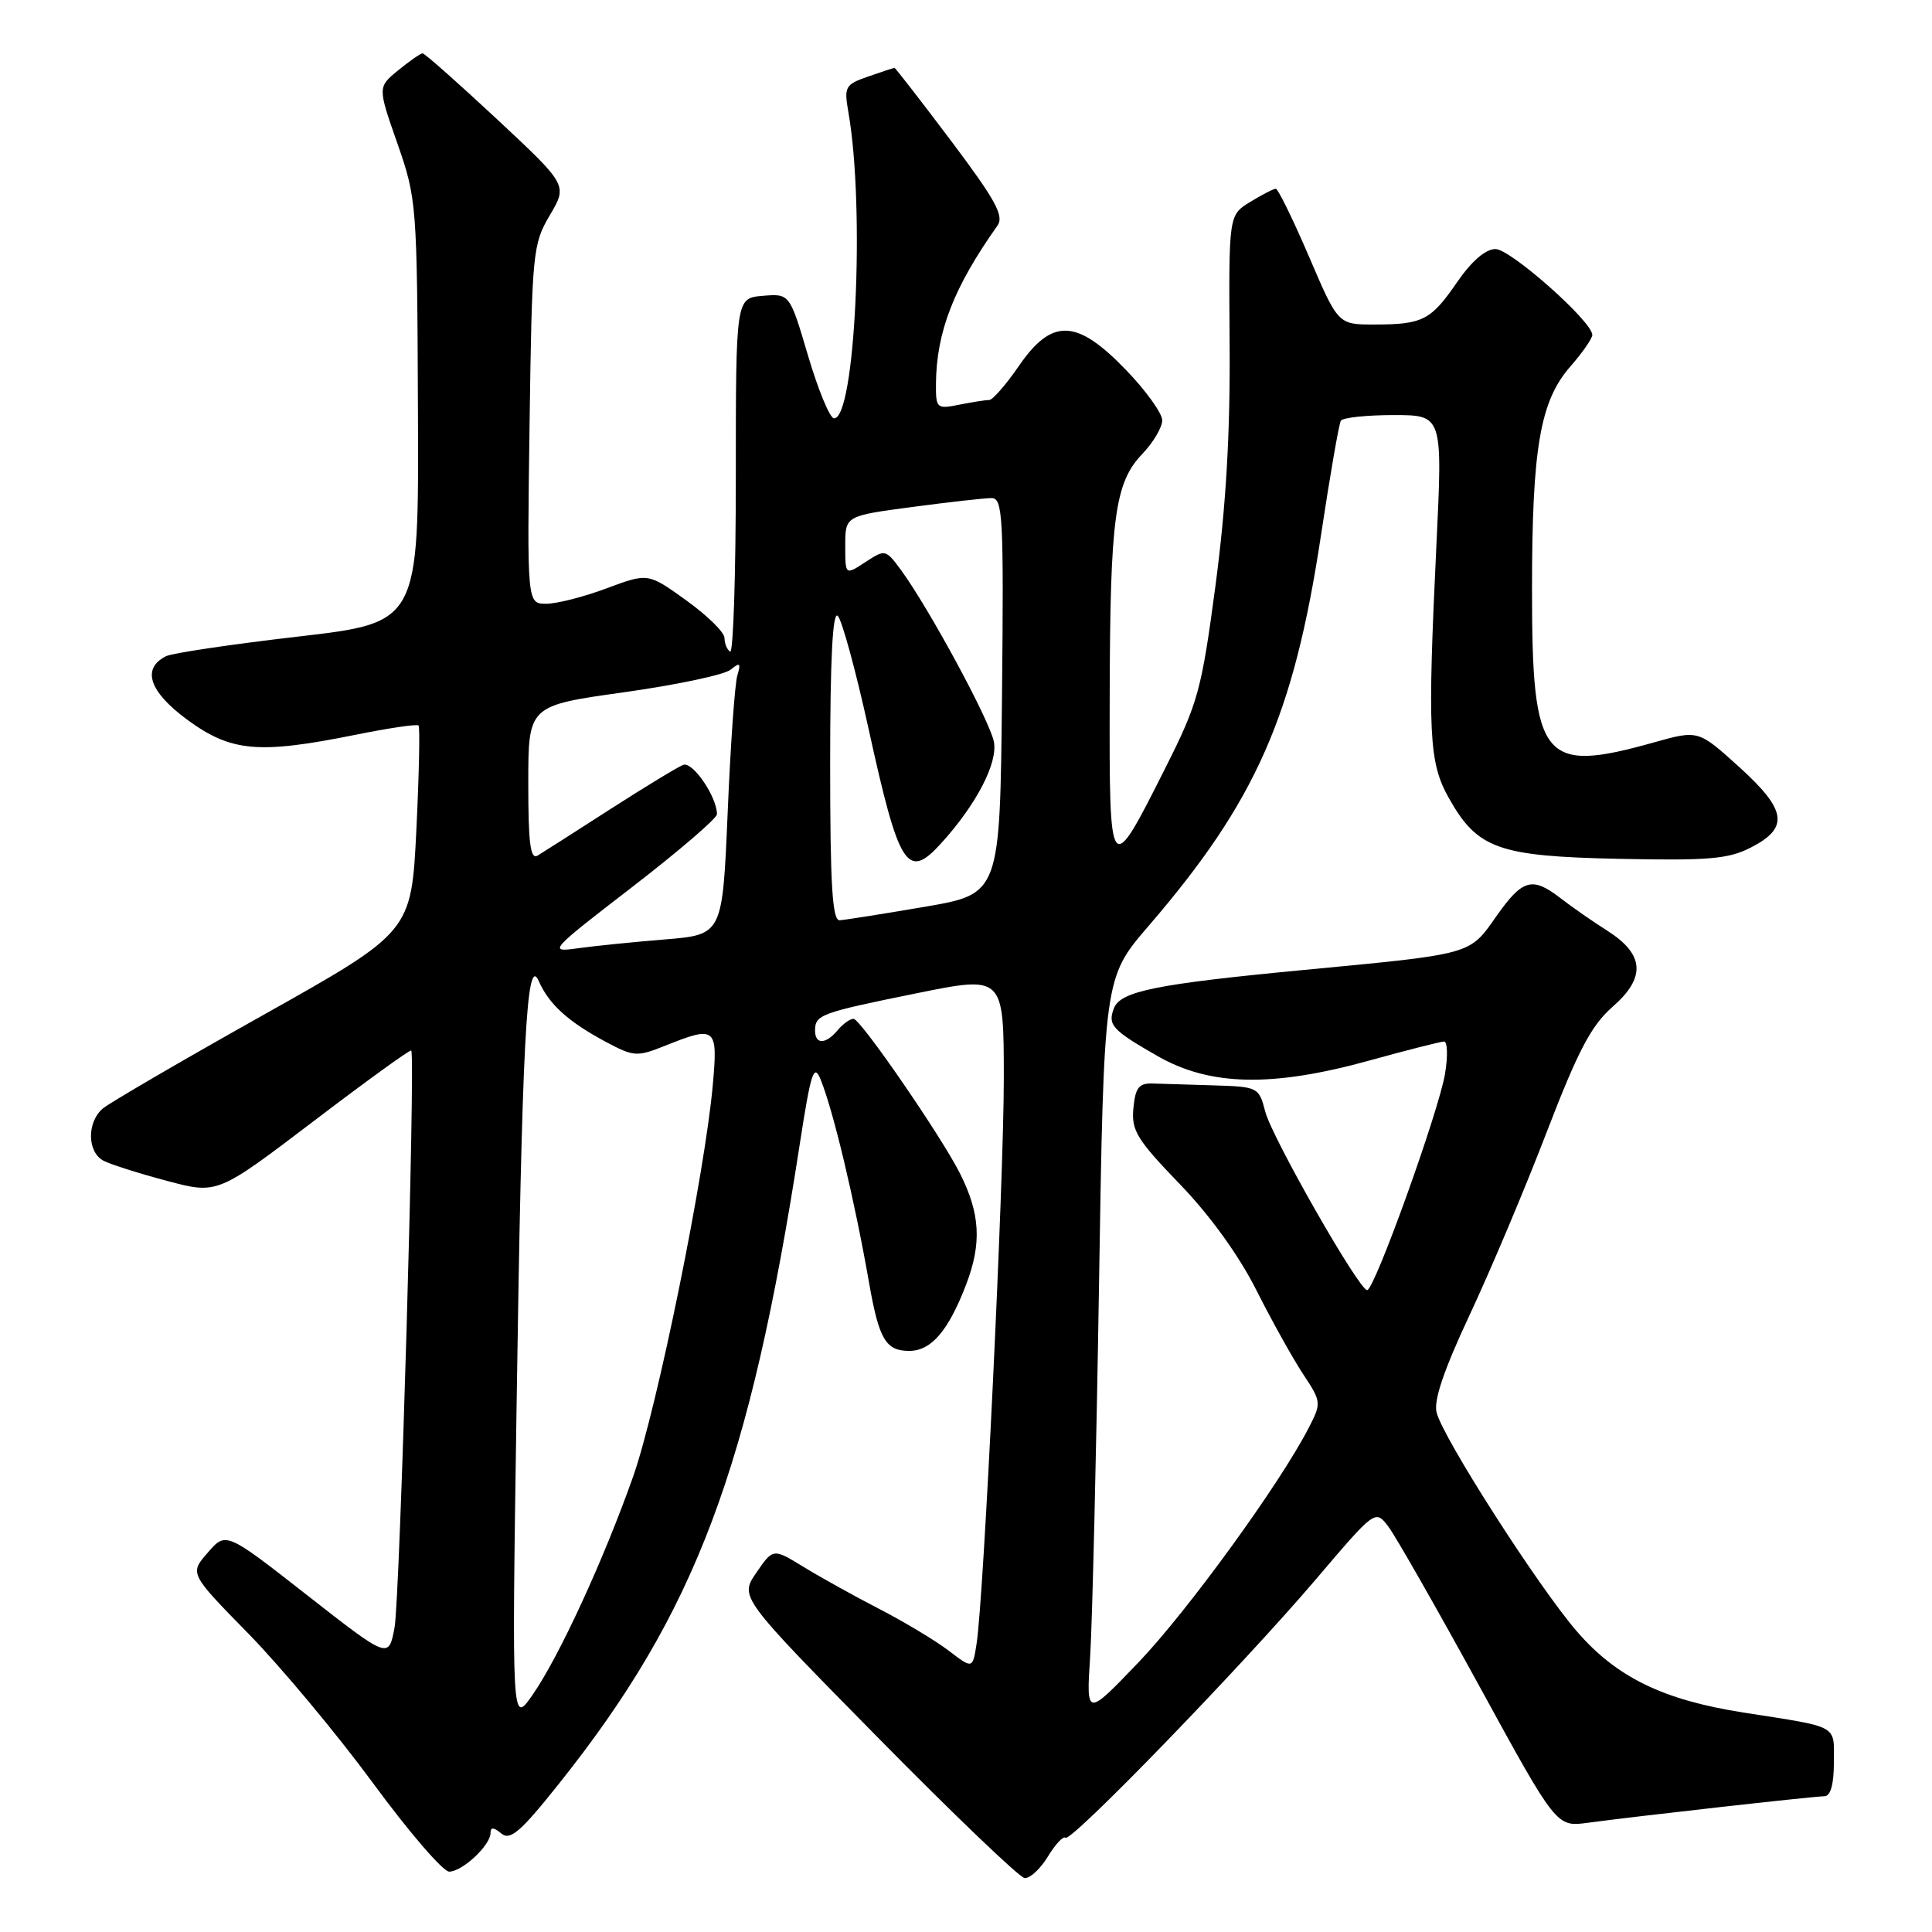 <?xml version="1.0" encoding="UTF-8" standalone="no"?>
<!DOCTYPE svg PUBLIC "-//W3C//DTD SVG 1.1//EN" "http://www.w3.org/Graphics/SVG/1.1/DTD/svg11.dtd" >
<svg xmlns="http://www.w3.org/2000/svg" xmlns:xlink="http://www.w3.org/1999/xlink" version="1.1" viewBox="0 0 256 256">
 <g >
 <path fill="currentColor"
d=" M 138.85 246.00 C 139.85 244.36 140.90 243.24 141.18 243.51 C 141.87 244.20 164.58 220.75 174.37 209.26 C 182.23 200.02 182.23 200.02 183.95 202.26 C 184.89 203.49 190.29 212.96 195.95 223.29 C 206.23 242.09 206.23 242.09 210.37 241.53 C 216.62 240.68 240.33 238.02 241.75 238.01 C 242.56 238.00 243.00 236.43 243.00 233.52 C 243.00 228.47 243.82 228.92 231.00 226.92 C 220.35 225.25 214.18 222.24 208.92 216.14 C 203.83 210.24 191.25 190.62 190.36 187.18 C 189.94 185.58 191.30 181.57 194.76 174.18 C 197.51 168.31 202.10 157.43 204.95 150.00 C 209.10 139.21 210.85 135.88 213.66 133.42 C 218.11 129.54 217.91 126.47 213.00 123.34 C 211.07 122.12 208.30 120.19 206.84 119.06 C 203.03 116.11 201.77 116.45 198.28 121.40 C 194.65 126.56 195.29 126.38 172.50 128.55 C 153.21 130.39 148.46 131.35 147.60 133.60 C 146.75 135.82 147.35 136.48 153.39 139.94 C 160.36 143.92 168.57 144.09 181.51 140.51 C 186.45 139.14 190.88 138.02 191.34 138.01 C 191.80 138.01 191.86 139.91 191.48 142.25 C 190.66 147.24 182.10 171.02 181.15 170.95 C 180.03 170.87 168.54 150.73 167.65 147.29 C 166.82 144.07 166.68 144.00 160.90 143.82 C 157.66 143.72 153.99 143.61 152.75 143.57 C 150.91 143.51 150.44 144.11 150.18 146.85 C 149.90 149.79 150.64 151.00 156.30 156.87 C 160.32 161.03 164.14 166.32 166.47 170.94 C 168.52 175.01 171.31 180.02 172.67 182.08 C 175.09 185.73 175.11 185.90 173.43 189.16 C 169.64 196.56 157.35 213.49 150.84 220.29 C 143.93 227.50 143.93 227.50 144.45 219.50 C 144.73 215.10 145.26 193.07 145.62 170.54 C 146.27 129.58 146.27 129.58 152.17 122.72 C 166.45 106.14 171.43 94.83 175.05 70.84 C 176.24 62.95 177.42 56.16 177.67 55.75 C 177.91 55.34 181.05 55.00 184.64 55.00 C 191.16 55.00 191.16 55.00 190.33 72.25 C 189.14 97.07 189.33 101.03 191.96 105.71 C 195.76 112.48 198.48 113.46 214.50 113.80 C 226.40 114.05 229.03 113.83 232.00 112.30 C 237.11 109.68 236.76 107.34 230.43 101.61 C 225.03 96.73 225.03 96.73 219.20 98.36 C 204.34 102.53 203.00 100.85 203.00 78.11 C 203.00 59.35 204.07 53.13 208.10 48.54 C 209.69 46.72 210.99 44.85 210.99 44.37 C 210.96 42.58 200.15 33.00 198.16 33.00 C 196.85 33.00 195.00 34.59 193.08 37.38 C 189.59 42.45 188.52 43.00 182.07 43.00 C 177.30 43.00 177.30 43.00 173.45 34.00 C 171.32 29.05 169.34 25.00 169.05 25.01 C 168.75 25.01 167.22 25.80 165.65 26.76 C 162.81 28.50 162.81 28.50 162.93 45.50 C 163.02 57.43 162.46 66.97 161.07 77.50 C 159.21 91.47 158.76 93.13 154.44 101.71 C 147.01 116.49 146.99 116.47 147.04 92.37 C 147.09 68.53 147.71 63.96 151.38 60.13 C 152.82 58.62 154.00 56.63 154.00 55.69 C 154.00 54.76 151.83 51.74 149.18 49.00 C 142.66 42.23 139.39 42.12 135.00 48.50 C 133.30 50.98 131.53 53.00 131.08 53.00 C 130.62 53.00 128.84 53.28 127.12 53.62 C 124.12 54.23 124.00 54.12 124.02 50.87 C 124.07 44.00 126.38 38.06 132.16 29.91 C 133.08 28.62 131.95 26.55 126.02 18.66 C 122.02 13.35 118.65 9.00 118.53 9.00 C 118.40 9.00 116.83 9.51 115.04 10.14 C 111.98 11.20 111.82 11.49 112.42 14.89 C 114.64 27.59 113.32 55.62 110.50 55.43 C 109.95 55.39 108.41 51.66 107.07 47.13 C 104.64 38.90 104.64 38.90 101.07 39.20 C 97.50 39.50 97.50 39.50 97.50 63.16 C 97.50 76.17 97.16 86.60 96.75 86.35 C 96.34 86.09 96.00 85.28 96.00 84.53 C 96.00 83.79 93.72 81.55 90.93 79.55 C 85.87 75.91 85.87 75.91 80.40 77.95 C 77.39 79.08 73.78 80.00 72.38 80.00 C 69.84 80.00 69.84 80.00 70.17 56.25 C 70.49 33.40 70.59 32.35 72.86 28.51 C 75.21 24.53 75.21 24.53 65.86 15.80 C 60.71 11.00 56.27 7.07 56.00 7.07 C 55.73 7.07 54.27 8.08 52.77 9.31 C 50.04 11.54 50.04 11.54 52.66 19.02 C 55.22 26.36 55.27 27.03 55.38 54.50 C 55.50 82.50 55.50 82.50 39.50 84.35 C 30.70 85.37 22.82 86.54 22.00 86.95 C 18.73 88.59 19.76 91.65 24.83 95.38 C 30.62 99.62 34.24 99.95 47.02 97.38 C 51.46 96.48 55.25 95.92 55.46 96.13 C 55.66 96.33 55.53 102.57 55.17 109.99 C 54.50 123.48 54.50 123.48 34.89 134.49 C 24.10 140.54 14.54 146.12 13.64 146.87 C 11.48 148.68 11.54 152.70 13.75 153.82 C 14.71 154.31 18.50 155.51 22.16 156.48 C 28.81 158.25 28.81 158.25 41.53 148.58 C 48.52 143.26 54.35 139.04 54.49 139.20 C 55.07 139.90 52.99 211.88 52.28 215.66 C 51.50 219.82 51.50 219.82 40.72 211.39 C 29.94 202.95 29.94 202.95 27.53 205.73 C 25.11 208.50 25.11 208.50 32.95 216.50 C 37.25 220.90 44.66 229.79 49.41 236.25 C 54.15 242.71 58.70 248.00 59.52 248.00 C 61.26 248.00 65.00 244.50 65.00 242.88 C 65.00 242.08 65.41 242.10 66.43 242.95 C 67.61 243.92 68.98 242.74 74.09 236.32 C 92.20 213.59 99.34 194.60 105.99 151.50 C 107.44 142.12 107.84 140.87 108.72 143.00 C 110.38 147.03 113.23 158.97 115.16 170.00 C 116.47 177.47 117.37 179.00 120.47 179.00 C 123.41 179.00 125.68 176.33 128.04 170.15 C 130.10 164.72 129.88 160.82 127.21 155.50 C 124.73 150.57 114.02 135.00 113.10 135.00 C 112.63 135.00 111.68 135.68 111.00 136.50 C 109.42 138.40 108.00 138.43 108.00 136.56 C 108.00 134.46 108.71 134.20 121.43 131.62 C 133.00 129.27 133.00 129.27 133.01 142.88 C 133.01 156.62 130.36 211.66 129.40 217.82 C 128.88 221.15 128.88 221.15 125.69 218.71 C 123.94 217.38 119.80 214.89 116.50 213.19 C 113.20 211.49 108.69 208.98 106.47 207.62 C 102.44 205.15 102.44 205.15 100.22 208.39 C 98.00 211.62 98.00 211.62 116.25 230.16 C 126.29 240.36 135.07 248.77 135.76 248.85 C 136.46 248.93 137.85 247.65 138.85 246.00 Z  M 68.44 187.00 C 69.16 138.03 69.77 126.29 71.39 130.00 C 72.74 133.08 75.33 135.42 80.35 138.09 C 83.97 140.02 84.42 140.05 88.12 138.57 C 94.85 135.87 95.14 136.10 94.45 143.75 C 93.40 155.54 87.07 186.64 83.89 195.66 C 79.99 206.70 74.04 219.61 70.54 224.62 C 67.82 228.50 67.82 228.50 68.44 187.00 Z  M 83.75 117.55 C 89.94 112.78 95.00 108.43 95.00 107.89 C 95.00 105.58 91.78 100.87 90.53 101.35 C 89.80 101.63 85.44 104.28 80.85 107.23 C 76.26 110.19 71.94 112.94 71.25 113.36 C 70.28 113.95 70.00 111.79 70.00 103.81 C 70.00 93.50 70.00 93.50 82.68 91.73 C 89.65 90.75 96.01 89.41 96.82 88.73 C 98.05 87.72 98.19 87.85 97.70 89.51 C 97.37 90.60 96.79 98.78 96.42 107.68 C 95.73 123.85 95.73 123.85 88.11 124.48 C 83.93 124.82 78.70 125.35 76.50 125.66 C 72.61 126.20 72.81 125.98 83.75 117.55 Z  M 110.00 101.30 C 110.00 87.34 110.33 80.93 111.01 81.61 C 111.57 82.17 113.39 88.86 115.07 96.48 C 119.13 114.99 120.21 116.69 124.70 111.75 C 129.39 106.59 132.26 101.05 131.69 98.26 C 131.11 95.41 123.09 80.60 119.42 75.58 C 117.36 72.78 117.30 72.76 114.67 74.48 C 112.00 76.23 112.00 76.23 112.00 72.30 C 112.00 68.36 112.00 68.36 120.86 67.18 C 125.74 66.53 130.47 66.00 131.38 66.00 C 132.88 66.00 133.01 68.39 132.77 92.22 C 132.50 118.45 132.50 118.45 122.50 120.16 C 117.00 121.10 111.94 121.90 111.25 121.94 C 110.29 121.99 110.00 117.23 110.00 101.30 Z "/>
</g>
</svg>